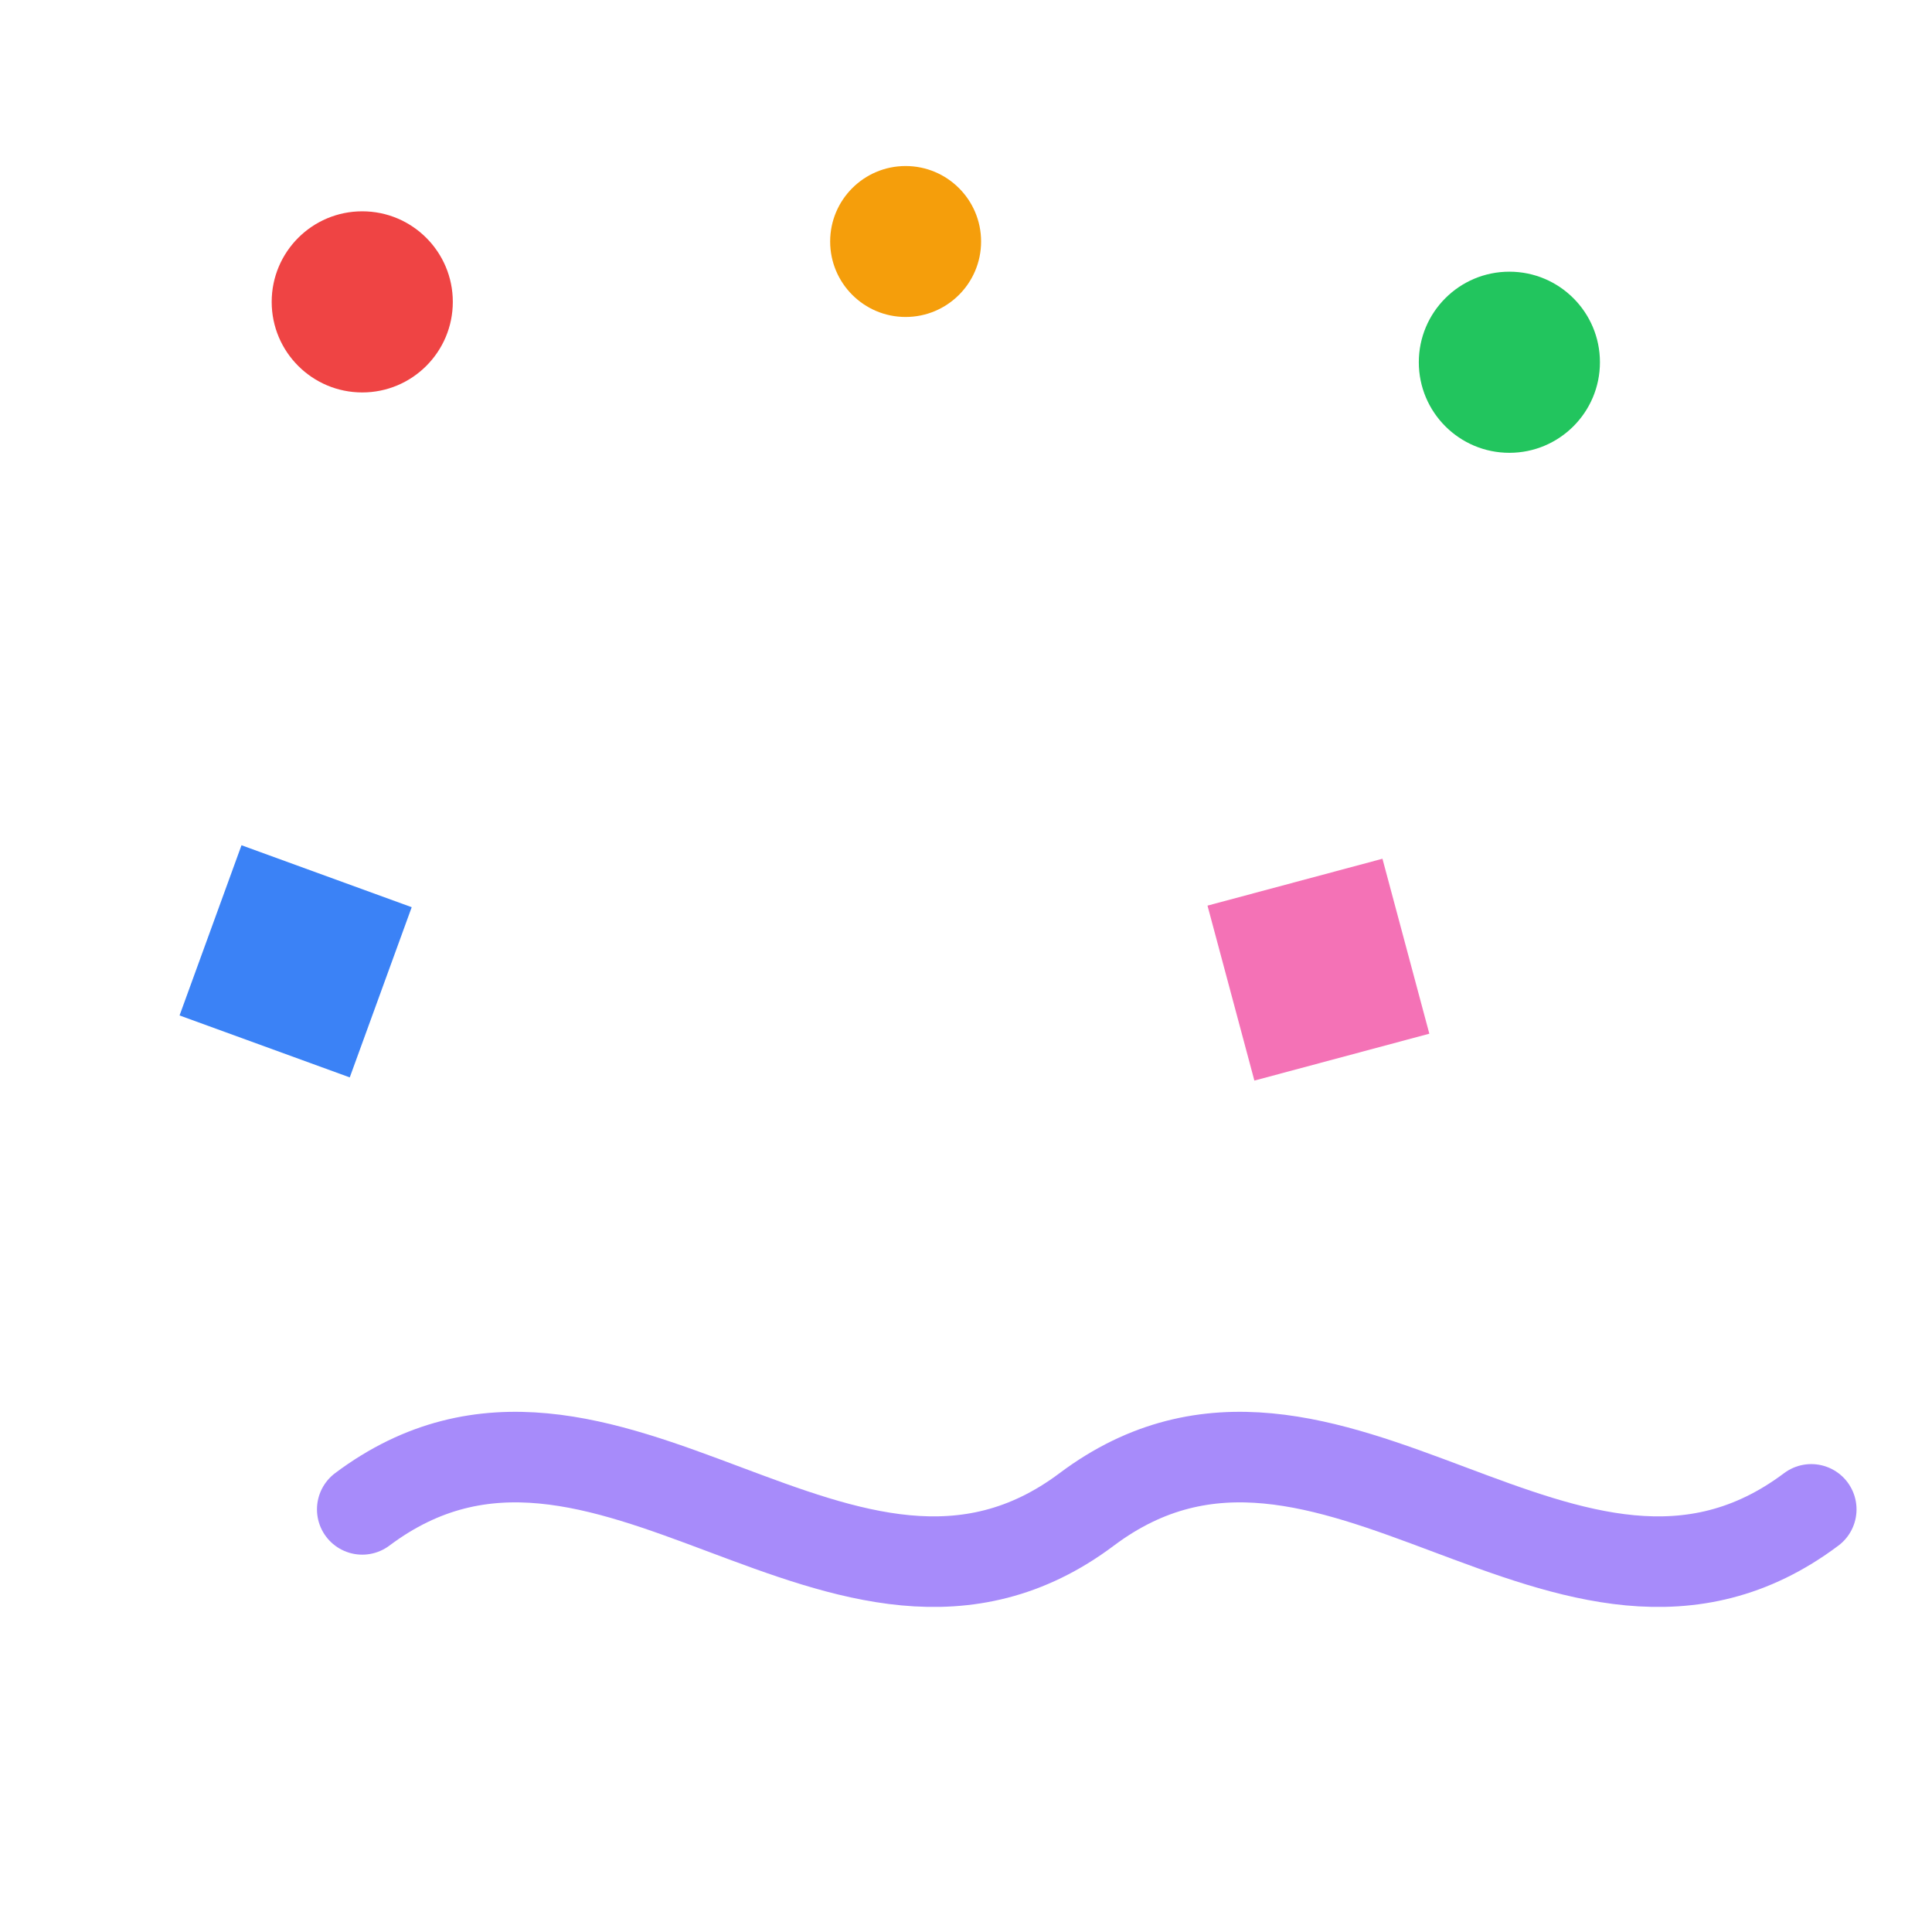 <svg xmlns="http://www.w3.org/2000/svg" viewBox="0 0 64 64" fill="none">
  <circle cx="12" cy="10" r="3" fill="#ef4444"/>
  <circle cx="30" cy="8" r="2.5" fill="#f59e0b"/>
  <circle cx="50" cy="12" r="3" fill="#22c55e"/>
  <rect x="8" y="28" width="6" height="6" fill="#3b82f6" transform="rotate(20 8 28)"/>
  <rect x="40" y="30" width="6" height="6" fill="#f472b6" transform="rotate(-15 40 30)"/>
  <path d="M12 50c8-6 16 6 24 0s16 6 24 0" stroke="#a78bfa" stroke-width="3" stroke-linecap="round"/>
</svg>
